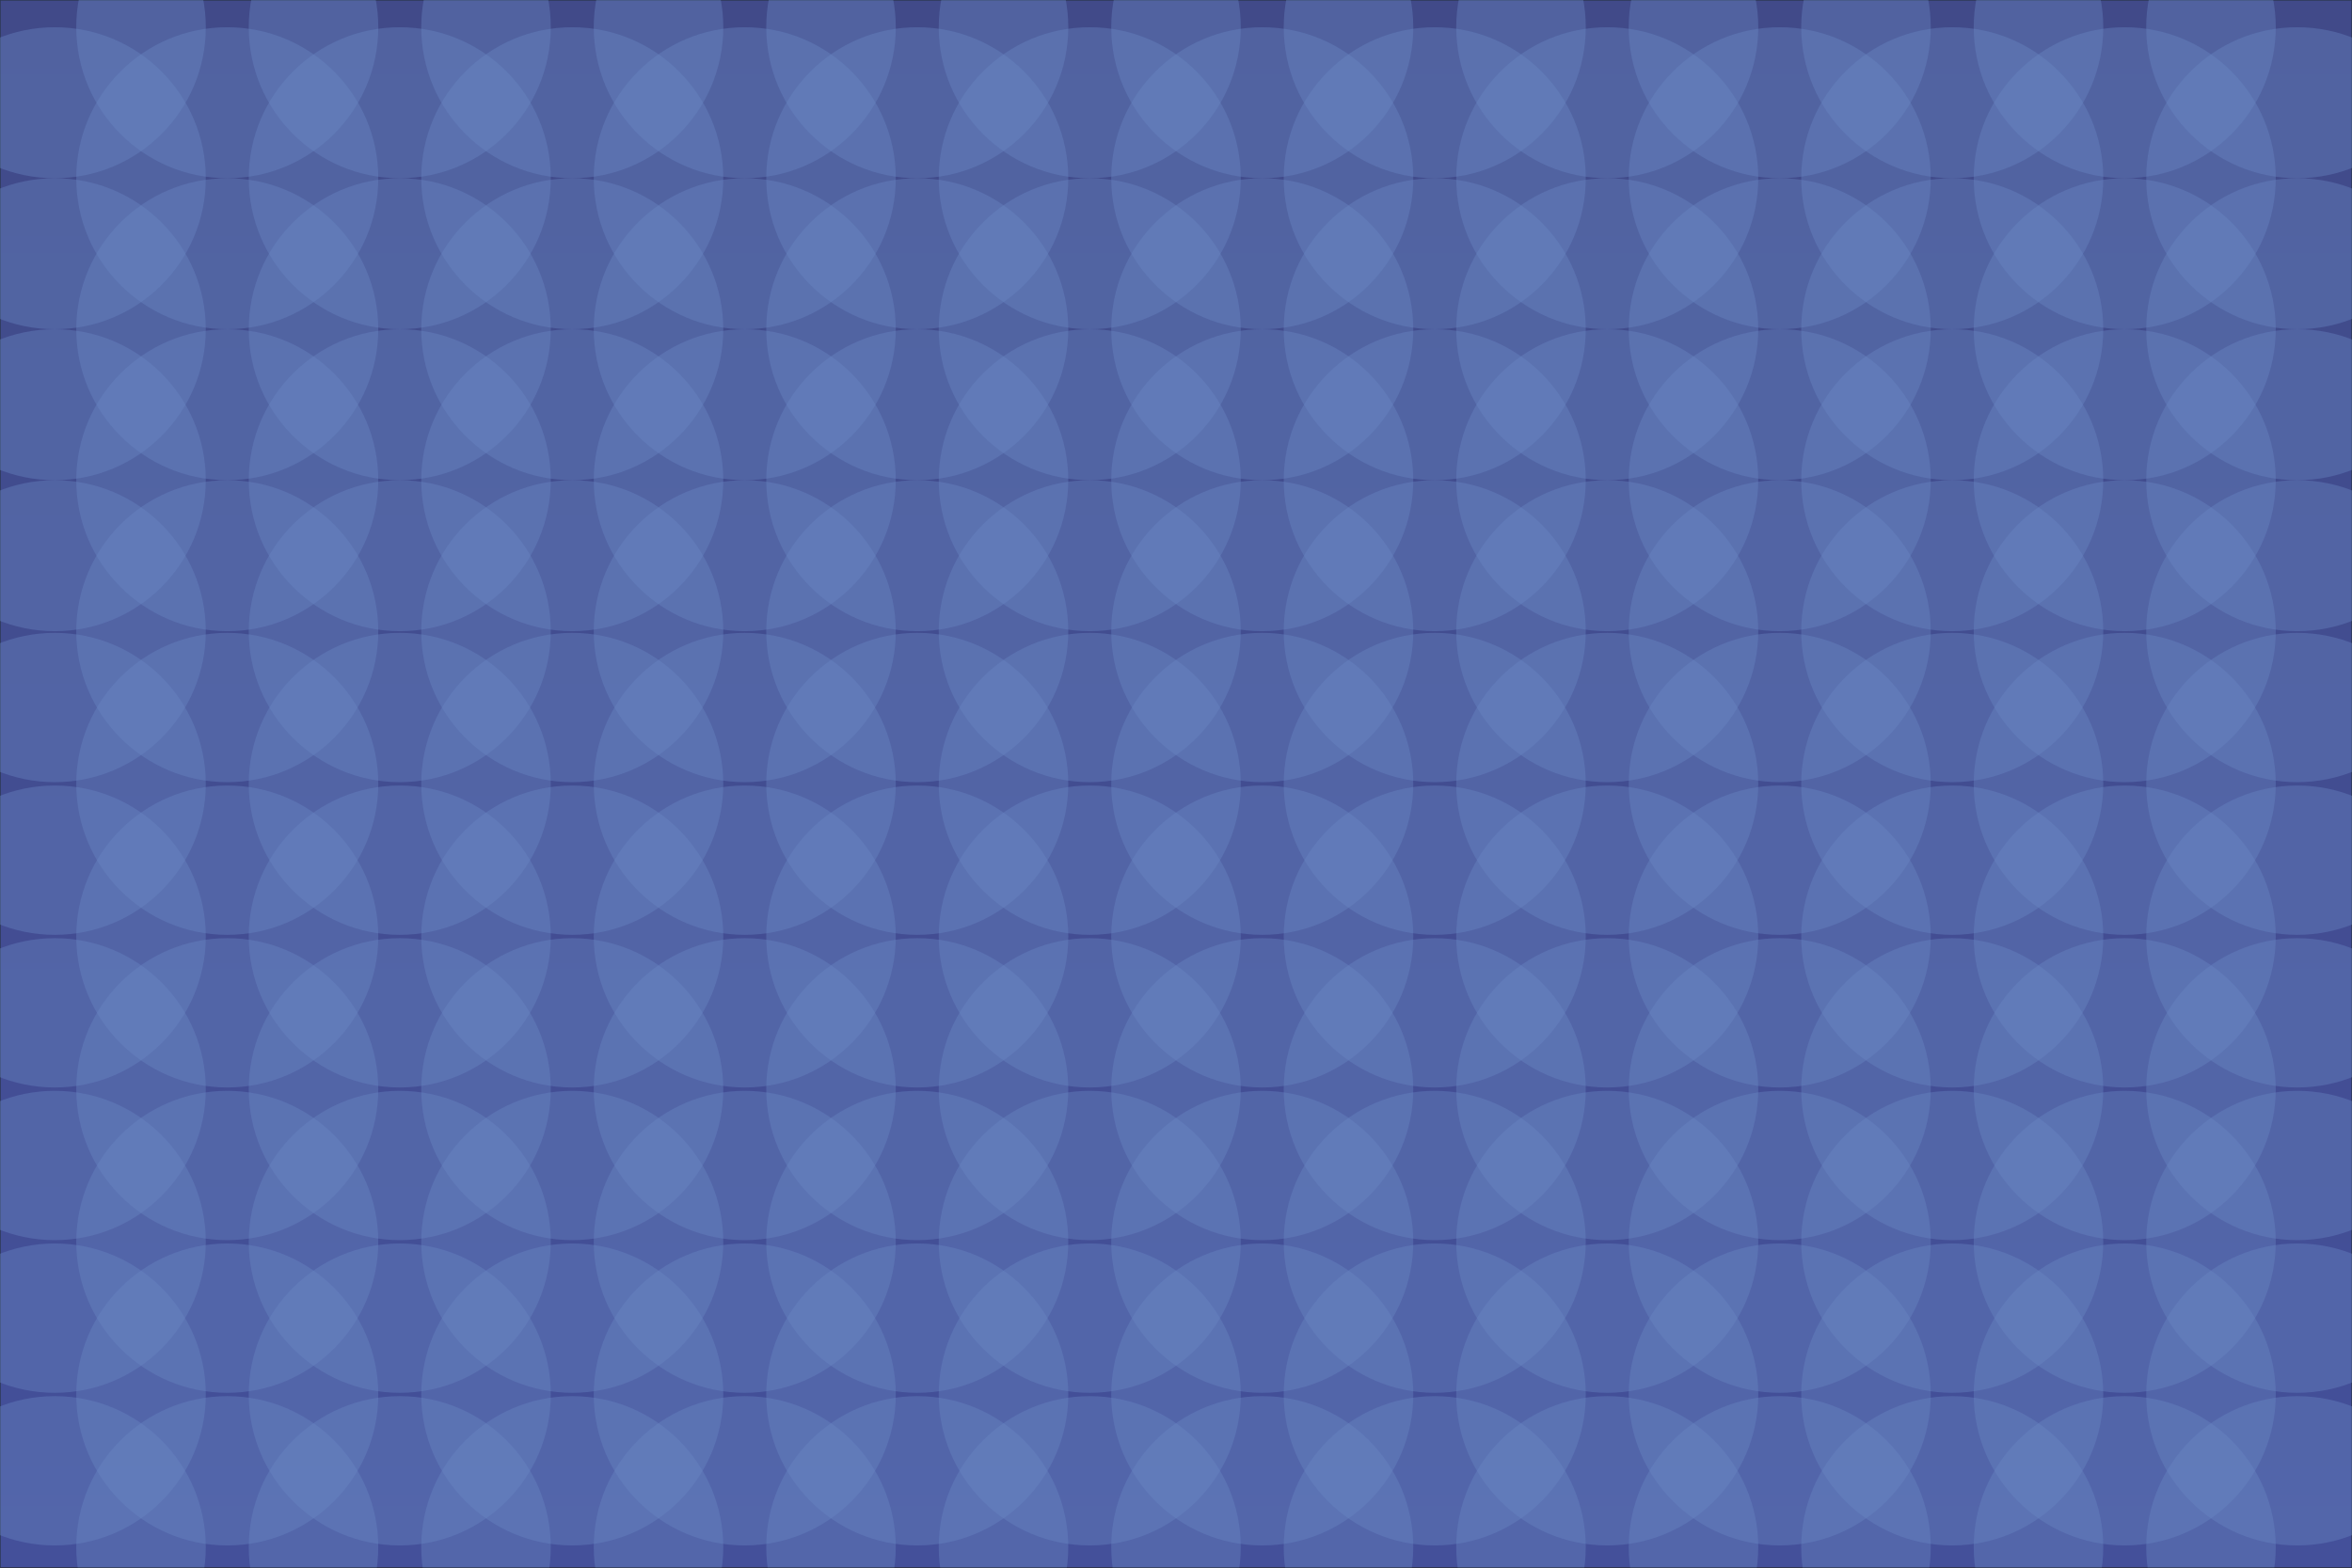<?xml version="1.0" encoding="utf-8"?>
<!-- @Flevix.com  -->
<!DOCTYPE svg PUBLIC "-//W3C//DTD SVG 1.1//EN" "http://www.w3.org/Graphics/SVG/1.1/DTD/svg11.dtd">
<svg version="1.1" xmlns="http://www.w3.org/2000/svg" xmlns:xlink="http://www.w3.org/1999/xlink" x="0px" y="0px" width="1800px"
	 height="1200px" viewBox="0 0 1800 1200" enable-background="new 0 0 1800 1200" xml:space="preserve">
<g id="Background">
	<linearGradient id="SVGID_1_" gradientUnits="userSpaceOnUse" x1="900" y1="-12" x2="900" y2="2043.33">
		<stop  offset="0" style="stop-color:#262262"/>
		<stop  offset="1" style="stop-color:#2E3192;stop-opacity:50"/>
	</linearGradient>
	<rect fill="url(#SVGID_1_)" stroke="#000000" stroke-miterlimit="10" width="1800" height="1200"/>
</g>
<g id="l3">
	<circle opacity="0.4" fill="#6886C4" cx="41.914" cy="483.148" r="115.572">
		<animateTransform attributeName="transform"
                  attributeType="XML"
                  type="translate"
                  dur="5s"
                  values="0,20;0,-20;0,20;"
                  repeatCount="indefinite"/>
	</circle>
	<circle opacity="0.4" fill="#6886C4" cx="173.927" cy="483.148" r="115.572">
		<animateTransform attributeName="transform"
                  attributeType="XML"
                  type="translate"
                  dur="4s"
                  values="0,20;0,-20;0,20;"
                  repeatCount="indefinite"/>
	</circle>
	<circle opacity="0.4" fill="#6886C4" cx="305.941" cy="483.148" r="115.572">
		<animateTransform attributeName="transform"
                  attributeType="XML"
                  type="translate"
                  dur="5s"
                  values="0,20;0,-20;0,20;"
                  repeatCount="indefinite"/>
	</circle>
	<circle opacity="0.4" fill="#6886C4" cx="437.954" cy="483.148" r="115.572">
		<animateTransform attributeName="transform"
                  attributeType="XML"
                  type="translate"
                  dur="4s"
                  values="0,20;0,-20;0,20;"
                  repeatCount="indefinite"/>
	</circle>
	<circle opacity="0.4" fill="#6886C4" cx="569.967" cy="483.148" r="115.572">
		<animateTransform attributeName="transform"
                  attributeType="XML"
                  type="translate"
                  dur="5s"
                  values="0,20;0,-20;0,20;"
                  repeatCount="indefinite"/>
	</circle>
	<circle opacity="0.4" fill="#6886C4" cx="701.98" cy="483.148" r="115.572">
		<animateTransform attributeName="transform"
                  attributeType="XML"
                  type="translate"
                  dur="4s"
                  values="0,20;0,-20;0,20;"
                  repeatCount="indefinite"/>
	</circle>
	<circle opacity="0.4" fill="#6886C4" cx="833.993" cy="483.148" r="115.572">
		<animateTransform attributeName="transform"
                  attributeType="XML"
                  type="translate"
                  dur="5s"
                  values="0,20;0,-20;0,20;"
                  repeatCount="indefinite"/>
	</circle>
	<circle opacity="0.4" fill="#6886C4" cx="966.007" cy="483.148" r="115.572">
		<animateTransform attributeName="transform"
                  attributeType="XML"
                  type="translate"
                  dur="4s"
                  values="0,20;0,-20;0,20;"
                  repeatCount="indefinite"/>
	</circle>
	<circle opacity="0.4" fill="#6886C4" cx="1098.02" cy="483.148" r="115.572">
		<animateTransform attributeName="transform"
                  attributeType="XML"
                  type="translate"
                  dur="5s"
                  values="0,20;0,-20;0,20;"
                  repeatCount="indefinite"/>
	</circle>
	<circle opacity="0.4" fill="#6886C4" cx="1230.033" cy="483.148" r="115.572">
		<animateTransform attributeName="transform"
                  attributeType="XML"
                  type="translate"
                  dur="4s"
                  values="0,20;0,-20;0,20;"
                  repeatCount="indefinite"/>
	</circle>
	<circle opacity="0.4" fill="#6886C4" cx="1362.046" cy="483.148" r="115.572">
		<animateTransform attributeName="transform"
                  attributeType="XML"
                  type="translate"
                  dur="5s"
                  values="0,20;0,-20;0,20;"
                  repeatCount="indefinite"/>
	</circle>
	<circle opacity="0.4" fill="#6886C4" cx="1494.059" cy="483.148" r="115.572">
		<animateTransform attributeName="transform"
                  attributeType="XML"
                  type="translate"
                  dur="4s"
                  values="0,20;0,-20;0,20;"
                  repeatCount="indefinite"/>
	</circle>
	<circle opacity="0.4" fill="#6886C4" cx="1626.073" cy="483.148" r="115.572">
		<animateTransform attributeName="transform"
                  attributeType="XML"
                  type="translate"
                  dur="5s"
                  values="0,20;0,-20;0,20;"
                  repeatCount="indefinite"/>
	</circle>
	<circle opacity="0.4" fill="#6886C4" cx="1758.086" cy="483.148" r="115.572">
		<animateTransform attributeName="transform"
                  attributeType="XML"
                  type="translate"
                  dur="4s"
                  values="0,20;0,-20;0,20;"
                  repeatCount="indefinite"/>
	</circle>
	<circle opacity="0.4" fill="#6886C4" cx="41.914" cy="600" r="115.572">
		<animateTransform attributeName="transform"
                  attributeType="XML"
                  type="translate"
                  dur="5s"
                  values="0,20;0,-20;0,20;"
                  repeatCount="indefinite"/>
	</circle>
	<circle opacity="0.4" fill="#6886C4" cx="173.927" cy="600" r="115.572">
		<animateTransform attributeName="transform"
                  attributeType="XML"
                  type="translate"
                  dur="4s"
                  values="0,20;0,-20;0,20;"
                  repeatCount="indefinite"/>
	</circle>
	<circle opacity="0.4" fill="#6886C4" cx="305.941" cy="600" r="115.572">
		<animateTransform attributeName="transform"
                  attributeType="XML"
                  type="translate"
                  dur="5s"
                  values="0,20;0,-20;0,20;"
                  repeatCount="indefinite"/>
	</circle>
	<circle opacity="0.4" fill="#6886C4" cx="437.954" cy="600" r="115.572">
		<animateTransform attributeName="transform"
                  attributeType="XML"
                  type="translate"
                  dur="4s"
                  values="0,20;0,-20;0,20;"
                  repeatCount="indefinite"/>
	</circle>
	<circle opacity="0.4" fill="#6886C4" cx="569.967" cy="600" r="115.572">
		<animateTransform attributeName="transform"
                  attributeType="XML"
                  type="translate"
                  dur="5s"
                  values="0,20;0,-20;0,20;"
                  repeatCount="indefinite"/>
	</circle>
	<circle opacity="0.4" fill="#6886C4" cx="701.98" cy="600" r="115.572">
		<animateTransform attributeName="transform"
                  attributeType="XML"
                  type="translate"
                  dur="4s"
                  values="0,20;0,-20;0,20;"
                  repeatCount="indefinite"/>
	</circle>
	<circle opacity="0.4" fill="#6886C4" cx="833.993" cy="600" r="115.572">
		<animateTransform attributeName="transform"
                  attributeType="XML"
                  type="translate"
                  dur="5s"
                  values="0,20;0,-20;0,20;"
                  repeatCount="indefinite"/>
	</circle>
	<circle opacity="0.4" fill="#6886C4" cx="966.007" cy="600" r="115.572">
		<animateTransform attributeName="transform"
                  attributeType="XML"
                  type="translate"
                  dur="4s"
                  values="0,20;0,-20;0,20;"
                  repeatCount="indefinite"/>
	</circle>
	<circle opacity="0.4" fill="#6886C4" cx="1098.02" cy="600" r="115.572">
		<animateTransform attributeName="transform"
                  attributeType="XML"
                  type="translate"
                  dur="5s"
                  values="0,20;0,-20;0,20;"
                  repeatCount="indefinite"/>
	</circle>
	<circle opacity="0.4" fill="#6886C4" cx="1230.033" cy="600" r="115.572">
		<animateTransform attributeName="transform"
                  attributeType="XML"
                  type="translate"
                  dur="4s"
                  values="0,20;0,-20;0,20;"
                  repeatCount="indefinite"/>
	</circle>
	<circle opacity="0.4" fill="#6886C4" cx="1362.046" cy="600" r="115.572">
		<animateTransform attributeName="transform"
                  attributeType="XML"
                  type="translate"
                  dur="5s"
                  values="0,20;0,-20;0,20;"
                  repeatCount="indefinite"/>
	</circle>
	<circle opacity="0.4" fill="#6886C4" cx="1494.059" cy="600" r="115.572">
		<animateTransform attributeName="transform"
                  attributeType="XML"
                  type="translate"
                  dur="4s"
                  values="0,20;0,-20;0,20;"
                  repeatCount="indefinite"/>
	</circle>
	<circle opacity="0.4" fill="#6886C4" cx="1626.073" cy="600" r="115.572">
		<animateTransform attributeName="transform"
                  attributeType="XML"
                  type="translate"
                  dur="5s"
                  values="0,20;0,-20;0,20;"
                  repeatCount="indefinite"/>
	</circle>
	<circle opacity="0.4" fill="#6886C4" cx="1758.086" cy="600" r="115.572">
		<animateTransform attributeName="transform"
                  attributeType="XML"
                  type="translate"
                  dur="4s"
                  values="0,20;0,-20;0,20;"
                  repeatCount="indefinite"/>
	</circle>
	<circle opacity="0.4" fill="#6886C4" cx="41.914" cy="716.852" r="115.572">
		<animateTransform attributeName="transform"
                  attributeType="XML"
                  type="translate"
                  dur="5s"
                  values="0,20;0,-20;0,20;"
                  repeatCount="indefinite"/>
	</circle>
	<circle opacity="0.4" fill="#6886C4" cx="173.927" cy="716.852" r="115.572">
		<animateTransform attributeName="transform"
                  attributeType="XML"
                  type="translate"
                  dur="4s"
                  values="0,20;0,-20;0,20;"
                  repeatCount="indefinite"/>
	</circle>
	<circle opacity="0.4" fill="#6886C4" cx="305.941" cy="716.852" r="115.572">
		<animateTransform attributeName="transform"
                  attributeType="XML"
                  type="translate"
                  dur="5s"
                  values="0,20;0,-20;0,20;"
                  repeatCount="indefinite"/>
	</circle>
	<circle opacity="0.4" fill="#6886C4" cx="437.954" cy="716.852" r="115.572">
		<animateTransform attributeName="transform"
                  attributeType="XML"
                  type="translate"
                  dur="4s"
                  values="0,20;0,-20;0,20;"
                  repeatCount="indefinite"/>
	</circle>
	<circle opacity="0.4" fill="#6886C4" cx="569.967" cy="716.852" r="115.572">
		<animateTransform attributeName="transform"
                  attributeType="XML"
                  type="translate"
                  dur="5s"
                  values="0,20;0,-20;0,20;"
                  repeatCount="indefinite"/>
	</circle>
	<circle opacity="0.4" fill="#6886C4" cx="701.98" cy="716.852" r="115.572">
		<animateTransform attributeName="transform"
                  attributeType="XML"
                  type="translate"
                  dur="4s"
                  values="0,20;0,-20;0,20;"
                  repeatCount="indefinite"/>
	</circle>
	<circle opacity="0.4" fill="#6886C4" cx="833.993" cy="716.852" r="115.572">
		<animateTransform attributeName="transform"
                  attributeType="XML"
                  type="translate"
                  dur="5s"
                  values="0,20;0,-20;0,20;"
                  repeatCount="indefinite"/>
	</circle>
	<circle opacity="0.4" fill="#6886C4" cx="966.007" cy="716.852" r="115.572">
		<animateTransform attributeName="transform"
                  attributeType="XML"
                  type="translate"
                  dur="4s"
                  values="0,20;0,-20;0,20;"
                  repeatCount="indefinite"/>
	</circle>
	<circle opacity="0.4" fill="#6886C4" cx="1098.02" cy="716.852" r="115.572">
		<animateTransform attributeName="transform"
                  attributeType="XML"
                  type="translate"
                  dur="5s"
                  values="0,20;0,-20;0,20;"
                  repeatCount="indefinite"/>
	</circle>
	<circle opacity="0.4" fill="#6886C4" cx="1230.033" cy="716.852" r="115.572">
		<animateTransform attributeName="transform"
                  attributeType="XML"
                  type="translate"
                  dur="4s"
                  values="0,20;0,-20;0,20;"
                  repeatCount="indefinite"/>
	</circle>
	<circle opacity="0.4" fill="#6886C4" cx="1362.046" cy="716.852" r="115.572">
		<animateTransform attributeName="transform"
                  attributeType="XML"
                  type="translate"
                  dur="5s"
                  values="0,20;0,-20;0,20;"
                  repeatCount="indefinite"/>
	</circle>
	<circle opacity="0.4" fill="#6886C4" cx="1494.059" cy="716.852" r="115.572">
		<animateTransform attributeName="transform"
                  attributeType="XML"
                  type="translate"
                  dur="4s"
                  values="0,20;0,-20;0,20;"
                  repeatCount="indefinite"/>
	</circle>
	<circle opacity="0.4" fill="#6886C4" cx="1626.073" cy="716.852" r="115.572">
		<animateTransform attributeName="transform"
                  attributeType="XML"
                  type="translate"
                  dur="5s"
                  values="0,20;0,-20;0,20;"
                  repeatCount="indefinite"/>
	</circle>
	<circle opacity="0.4" fill="#6886C4" cx="1758.086" cy="716.852" r="115.572">
		<animateTransform attributeName="transform"
                  attributeType="XML"
                  type="translate"
                  dur="4s"
                  values="0,20;0,-20;0,20;"
                  repeatCount="indefinite"/>
		
	</circle>
	<circle opacity="0.4" fill="#6886C4" cx="41.914" cy="833.704" r="115.572">
		<animateTransform attributeName="transform"
                  attributeType="XML"
                  type="translate"
                  dur="5s"
                  values="0,20;0,-20;0,20;"
                  repeatCount="indefinite"/>
	</circle>
		
	<circle opacity="0.4" fill="#6886C4" cx="173.927" cy="833.704" r="115.572">
		<animateTransform attributeName="transform"
                  attributeType="XML"
                  type="translate"
                  dur="4s"
                  values="0,20;0,-20;0,20;"
                  repeatCount="indefinite"/>
	</circle>
		
	<circle opacity="0.4" fill="#6886C4" cx="305.941" cy="833.704" r="115.572">
		<animateTransform attributeName="transform"
                  attributeType="XML"
                  type="translate"
                  dur="5s"
                  values="0,20;0,-20;0,20;"
                  repeatCount="indefinite"/>
	</circle>
		
	<circle opacity="0.4" fill="#6886C4" cx="437.954" cy="833.704" r="115.572">
		<animateTransform attributeName="transform"
                  attributeType="XML"
                  type="translate"
                  dur="4s"
                  values="0,20;0,-20;0,20;"
                  repeatCount="indefinite"/>
	</circle>
		
	<circle opacity="0.4" fill="#6886C4" cx="569.967" cy="833.704" r="115.572">
		<animateTransform attributeName="transform"
                  attributeType="XML"
                  type="translate"
                  dur="5s"
                  values="0,20;0,-20;0,20;"
                  repeatCount="indefinite"/>
	</circle>
		
	<circle opacity="0.4" fill="#6886C4" cx="701.98" cy="833.704" r="115.572">
		<animateTransform attributeName="transform"
                  attributeType="XML"
                  type="translate"
                  dur="4s"
                  values="0,20;0,-20;0,20;"
                  repeatCount="indefinite"/>
	</circle>
		
	<circle opacity="0.4" fill="#6886C4" cx="833.993" cy="833.704" r="115.572">
		
		<animateTransform attributeName="transform"
                  attributeType="XML"
                  type="translate"
                  dur="5s"
                  values="0,20;0,-20;0,20;"
                  repeatCount="indefinite"/>
	</circle>
	<circle opacity="0.4" fill="#6886C4" cx="966.007" cy="833.704" r="115.572">
		<animateTransform attributeName="transform"
                  attributeType="XML"
                  type="translate"
                  dur="4s"
                  values="0,20;0,-20;0,20;"
                  repeatCount="indefinite"/>
		
	</circle>
	<circle opacity="0.4" fill="#6886C4" cx="1098.02" cy="833.704" r="115.572">
		<animateTransform attributeName="transform"
                  attributeType="XML"
                  type="translate"
                  dur="5s"
                  values="0,20;0,-20;0,20;"
                  repeatCount="indefinite"/>
	</circle>
	<circle opacity="0.4" fill="#6886C4" cx="1230.033" cy="833.704" r="115.572">
		<animateTransform attributeName="transform"
                  attributeType="XML"
                  type="translate"
                  dur="4s"
                  values="0,20;0,-20;0,20;"
                  repeatCount="indefinite"/>
	</circle>
	<circle opacity="0.4" fill="#6886C4" cx="1362.046" cy="833.704" r="115.572">
		<animateTransform attributeName="transform"
                  attributeType="XML"
                  type="translate"
                  dur="5s"
                  values="0,20;0,-20;0,20;"
                  repeatCount="indefinite"/>
	</circle>
	<circle opacity="0.4" fill="#6886C4" cx="1494.059" cy="833.704" r="115.572">
		<animateTransform attributeName="transform"
                  attributeType="XML"
                  type="translate"
                  dur="4s"
                  values="0,20;0,-20;0,20;"
                  repeatCount="indefinite"/>
	</circle>
	<circle opacity="0.4" fill="#6886C4" cx="1626.073" cy="833.704" r="115.572">
		<animateTransform attributeName="transform"
                  attributeType="XML"
                  type="translate"
                  dur="5s"
                  values="0,20;0,-20;0,20;"
                  repeatCount="indefinite"/>
	</circle>
	<circle opacity="0.4" fill="#6886C4" cx="1758.086" cy="833.704" r="115.572">
		<animateTransform attributeName="transform"
                  attributeType="XML"
                  type="translate"
                  dur="4s"
                  values="0,20;0,-20;0,20;"
                  repeatCount="indefinite"/>
	</circle>
	<circle opacity="0.4" fill="#6886C4" cx="41.914" cy="950.556" r="115.572">
		<animateTransform attributeName="transform"
                  attributeType="XML"
                  type="translate"
                  dur="5s"
                  values="0,20;0,-20;0,20;"
                  repeatCount="indefinite"/>
	</circle>
	<circle opacity="0.4" fill="#6886C4" cx="173.927" cy="950.556" r="115.572">
		<animateTransform attributeName="transform"
                  attributeType="XML"
                  type="translate"
                  dur="4s"
                  values="0,20;0,-20;0,20;"
                  repeatCount="indefinite"/>
	</circle>
	<circle opacity="0.4" fill="#6886C4" cx="305.941" cy="950.556" r="115.572">
		<animateTransform attributeName="transform"
                  attributeType="XML"
                  type="translate"
                  dur="5s"
                  values="0,20;0,-20;0,20;"
                  repeatCount="indefinite"/>
	</circle>
	<circle opacity="0.4" fill="#6886C4" cx="437.954" cy="950.556" r="115.572">
		<animateTransform attributeName="transform"
                  attributeType="XML"
                  type="translate"
                  dur="4s"
                  values="0,20;0,-20;0,20;"
                  repeatCount="indefinite"/>
	</circle>
	<circle opacity="0.4" fill="#6886C4" cx="569.967" cy="950.556" r="115.572">
		<animateTransform attributeName="transform"
                  attributeType="XML"
                  type="translate"
                  dur="5s"
                  values="0,20;0,-20;0,20;"
                  repeatCount="indefinite"/>
	</circle>
	<circle opacity="0.4" fill="#6886C4" cx="701.98" cy="950.556" r="115.572">
		<animateTransform attributeName="transform"
                  attributeType="XML"
                  type="translate"
                  dur="4s"
                  values="0,20;0,-20;0,20;"
                  repeatCount="indefinite"/>
	</circle>
	<circle opacity="0.4" fill="#6886C4" cx="833.993" cy="950.556" r="115.572">
		<animateTransform attributeName="transform"
                  attributeType="XML"
                  type="translate"
                  dur="5s"
                  values="0,20;0,-20;0,20;"
                  repeatCount="indefinite"/>
	</circle>
	<circle opacity="0.4" fill="#6886C4" cx="966.007" cy="950.556" r="115.572">
		<animateTransform attributeName="transform"
                  attributeType="XML"
                  type="translate"
                  dur="4s"
                  values="0,20;0,-20;0,20;"
                  repeatCount="indefinite"/>
	</circle>
	<circle opacity="0.4" fill="#6886C4" cx="1098.02" cy="950.556" r="115.572">
		<animateTransform attributeName="transform"
                  attributeType="XML"
                  type="translate"
                  dur="5s"
                  values="0,20;0,-20;0,20;"
                  repeatCount="indefinite"/>
	</circle>
	<circle opacity="0.4" fill="#6886C4" cx="1230.033" cy="950.556" r="115.572">
		<animateTransform attributeName="transform"
                  attributeType="XML"
                  type="translate"
                  dur="4s"
                  values="0,20;0,-20;0,20;"
                  repeatCount="indefinite"/>
	</circle>
	<circle opacity="0.4" fill="#6886C4" cx="1362.046" cy="950.556" r="115.572">
		<animateTransform attributeName="transform"
                  attributeType="XML"
                  type="translate"
                  dur="5s"
                  values="0,20;0,-20;0,20;"
                  repeatCount="indefinite"/>
	</circle>
	<circle opacity="0.4" fill="#6886C4" cx="1494.059" cy="950.556" r="115.572">
		<animateTransform attributeName="transform"
                  attributeType="XML"
                  type="translate"
                  dur="4s"
                  values="0,20;0,-20;0,20;"
                  repeatCount="indefinite"/>
	</circle>
	<circle opacity="0.4" fill="#6886C4" cx="1626.073" cy="950.556" r="115.572">
		<animateTransform attributeName="transform"
                  attributeType="XML"
                  type="translate"
                  dur="5s"
                  values="0,20;0,-20;0,20;"
                  repeatCount="indefinite"/>
	</circle>
	<circle opacity="0.4" fill="#6886C4" cx="1758.086" cy="950.556" r="115.572">
		<animateTransform attributeName="transform"
                  attributeType="XML"
                  type="translate"
                  dur="4s"
                  values="0,20;0,-20;0,20;"
                  repeatCount="indefinite"/>
	</circle>
	<circle opacity="0.4" fill="#6886C4" cx="41.914" cy="1067.408" r="115.572">
		<animateTransform attributeName="transform"
                  attributeType="XML"
                  type="translate"
                  dur="5s"
                  values="0,20;0,-20;0,20;"
                  repeatCount="indefinite"/>
	</circle>
	<circle opacity="0.4" fill="#6886C4" cx="173.927" cy="1067.408" r="115.572">
		<animateTransform attributeName="transform"
                  attributeType="XML"
                  type="translate"
                  dur="4s"
                  values="0,20;0,-20;0,20;"
                  repeatCount="indefinite"/>
	</circle>
	<circle opacity="0.4" fill="#6886C4" cx="305.941" cy="1067.408" r="115.572">
		<animateTransform attributeName="transform"
                  attributeType="XML"
                  type="translate"
                  dur="5s"
                  values="0,20;0,-20;0,20;"
                  repeatCount="indefinite"/>
	</circle>
	<circle opacity="0.4" fill="#6886C4" cx="437.954" cy="1067.408" r="115.572">
		<animateTransform attributeName="transform"
                  attributeType="XML"
                  type="translate"
                  dur="4s"
                  values="0,20;0,-20;0,20;"
                  repeatCount="indefinite"/>
	</circle>
	<circle opacity="0.4" fill="#6886C4" cx="569.967" cy="1067.408" r="115.572">
		<animateTransform attributeName="transform"
                  attributeType="XML"
                  type="translate"
                  dur="5s"
                  values="0,20;0,-20;0,20;"
                  repeatCount="indefinite"/>
	</circle>
	<circle opacity="0.4" fill="#6886C4" cx="701.98" cy="1067.408" r="115.572">
		<animateTransform attributeName="transform"
                  attributeType="XML"
                  type="translate"
                  dur="4s"
                  values="0,20;0,-20;0,20;"
                  repeatCount="indefinite"/>
	</circle>
	<circle opacity="0.4" fill="#6886C4" cx="833.993" cy="1067.408" r="115.572">
		<animateTransform attributeName="transform"
                  attributeType="XML"
                  type="translate"
                  dur="5s"
                  values="0,20;0,-20;0,20;"
                  repeatCount="indefinite"/>
	</circle>
	<circle opacity="0.4" fill="#6886C4" cx="966.007" cy="1067.408" r="115.572">
		<animateTransform attributeName="transform"
                  attributeType="XML"
                  type="translate"
                  dur="4s"
                  values="0,20;0,-20;0,20;"
                  repeatCount="indefinite"/>
	</circle>
	<circle opacity="0.4" fill="#6886C4" cx="1098.02" cy="1067.408" r="115.572">
		<animateTransform attributeName="transform"
                  attributeType="XML"
                  type="translate"
                  dur="5s"
                  values="0,20;0,-20;0,20;"
                  repeatCount="indefinite"/>
	</circle>
	<circle opacity="0.4" fill="#6886C4" cx="1230.033" cy="1067.408" r="115.572">
		<animateTransform attributeName="transform"
                  attributeType="XML"
                  type="translate"
                  dur="4s"
                  values="0,20;0,-20;0,20;"
                  repeatCount="indefinite"/>
	</circle>
	<circle opacity="0.4" fill="#6886C4" cx="1362.046" cy="1067.408" r="115.572">
		<animateTransform attributeName="transform"
                  attributeType="XML"
                  type="translate"
                  dur="5s"
                  values="0,20;0,-20;0,20;"
                  repeatCount="indefinite"/>
	</circle>
	<circle opacity="0.4" fill="#6886C4" cx="1494.059" cy="1067.408" r="115.572">
		<animateTransform attributeName="transform"
                  attributeType="XML"
                  type="translate"
                  dur="4s"
                  values="0,20;0,-20;0,20;"
                  repeatCount="indefinite"/>
	</circle>
	<circle opacity="0.4" fill="#6886C4" cx="1626.073" cy="1067.408" r="115.572">
		<animateTransform attributeName="transform"
                  attributeType="XML"
                  type="translate"
                  dur="5s"
                  values="0,20;0,-20;0,20;"
                  repeatCount="indefinite"/>
	</circle>
	<circle opacity="0.4" fill="#6886C4" cx="1758.086" cy="1067.408" r="115.572">
		<animateTransform attributeName="transform"
                  attributeType="XML"
                  type="translate"
                  dur="4s"
                  values="0,20;0,-20;0,20;"
                  repeatCount="indefinite"/>
	</circle>
	<circle opacity="0.4" fill="#6886C4" cx="41.914" cy="1184.26" r="115.572">
		<animateTransform attributeName="transform"
                  attributeType="XML"
                  type="translate"
                  dur="5s"
                  values="0,20;0,-20;0,20;"
                  repeatCount="indefinite"/>
	</circle>
	<circle opacity="0.4" fill="#6886C4" cx="173.927" cy="1184.26" r="115.572">
		<animateTransform attributeName="transform"
                  attributeType="XML"
                  type="translate"
                  dur="4s"
                  values="0,20;0,-20;0,20;"
                  repeatCount="indefinite"/>
	</circle>
	<circle opacity="0.4" fill="#6886C4" cx="305.941" cy="1184.26" r="115.572">
		<animateTransform attributeName="transform"
                  attributeType="XML"
                  type="translate"
                  dur="5s"
                  values="0,20;0,-20;0,20;"
                  repeatCount="indefinite"/>
	</circle>
	<circle opacity="0.4" fill="#6886C4" cx="437.954" cy="1184.26" r="115.572">
		<animateTransform attributeName="transform"
                  attributeType="XML"
                  type="translate"
                  dur="4s"
                  values="0,20;0,-20;0,20;"
                  repeatCount="indefinite"/>
	</circle>
	<circle opacity="0.4" fill="#6886C4" cx="569.967" cy="1184.26" r="115.572">
		<animateTransform attributeName="transform"
                  attributeType="XML"
                  type="translate"
                  dur="5s"
                  values="0,20;0,-20;0,20;"
                  repeatCount="indefinite"/>
	</circle>
	<circle opacity="0.4" fill="#6886C4" cx="701.98" cy="1184.26" r="115.572">
		<animateTransform attributeName="transform"
                  attributeType="XML"
                  type="translate"
                  dur="4s"
                  values="0,20;0,-20;0,20;"
                  repeatCount="indefinite"/>
	</circle>
	<circle opacity="0.4" fill="#6886C4" cx="833.993" cy="1184.26" r="115.572">
		<animateTransform attributeName="transform"
                  attributeType="XML"
                  type="translate"
                  dur="5s"
                  values="0,20;0,-20;0,20;"
                  repeatCount="indefinite"/>
	</circle>
	<circle opacity="0.4" fill="#6886C4" cx="966.007" cy="1184.26" r="115.572">
		<animateTransform attributeName="transform"
                  attributeType="XML"
                  type="translate"
                  dur="4s"
                  values="0,20;0,-20;0,20;"
                  repeatCount="indefinite"/>
	</circle>
	<circle opacity="0.4" fill="#6886C4" cx="1098.02" cy="1184.26" r="115.572">
		<animateTransform attributeName="transform"
                  attributeType="XML"
                  type="translate"
                  dur="5s"
                  values="0,20;0,-20;0,20;"
                  repeatCount="indefinite"/>
	</circle>
	<circle opacity="0.4" fill="#6886C4" cx="1230.033" cy="1184.26" r="115.572">
		<animateTransform attributeName="transform"
                  attributeType="XML"
                  type="translate"
                  dur="4s"
                  values="0,20;0,-20;0,20;"
                  repeatCount="indefinite"/>
	</circle>
	<circle opacity="0.4" fill="#6886C4" cx="1362.046" cy="1184.26" r="115.572">
		<animateTransform attributeName="transform"
                  attributeType="XML"
                  type="translate"
                  dur="5s"
                  values="0,20;0,-20;0,20;"
                  repeatCount="indefinite"/>
	</circle>
	<circle opacity="0.4" fill="#6886C4" cx="1494.059" cy="1184.26" r="115.572">
		<animateTransform attributeName="transform"
                  attributeType="XML"
                  type="translate"
                  dur="4s"
                  values="0,20;0,-20;0,20;"
                  repeatCount="indefinite"/>
	</circle>
	<circle opacity="0.4" fill="#6886C4" cx="1626.073" cy="1184.26" r="115.572">
		<animateTransform attributeName="transform"
                  attributeType="XML"
                  type="translate"
                  dur="5s"
                  values="0,20;0,-20;0,20;"
                  repeatCount="indefinite"/>
	</circle>
	<circle opacity="0.4" fill="#6886C4" cx="1758.086" cy="1184.26" r="115.572">
		<animateTransform attributeName="transform"
                  attributeType="XML"
                  type="translate"
                  dur="4s"
                  values="0,20;0,-20;0,20;"
                  repeatCount="indefinite"/>
	</circle>
	<circle opacity="0.4" fill="#6886C4" cx="41.914" cy="367.576" r="115.572">
		<animateTransform attributeName="transform"
                  attributeType="XML"
                  type="translate"
                  dur="5s"
                  values="0,20;0,-20;0,20;"
                  repeatCount="indefinite"/>
	</circle>
	<circle opacity="0.4" fill="#6886C4" cx="173.927" cy="367.576" r="115.572">
		<animateTransform attributeName="transform"
                  attributeType="XML"
                  type="translate"
                  dur="4s"
                  values="0,20;0,-20;0,20;"
                  repeatCount="indefinite"/>
	</circle>
	<circle opacity="0.4" fill="#6886C4" cx="305.941" cy="367.576" r="115.572">
		<animateTransform attributeName="transform"
                  attributeType="XML"
                  type="translate"
                  dur="5s"
                  values="0,20;0,-20;0,20;"
                  repeatCount="indefinite"/>
	</circle>
	<circle opacity="0.4" fill="#6886C4" cx="437.954" cy="367.576" r="115.572">
		<animateTransform attributeName="transform"
                  attributeType="XML"
                  type="translate"
                  dur="4s"
                  values="0,20;0,-20;0,20;"
                  repeatCount="indefinite"/>
	</circle>
	<circle opacity="0.4" fill="#6886C4" cx="569.967" cy="367.576" r="115.572">
		<animateTransform attributeName="transform"
                  attributeType="XML"
                  type="translate"
                  dur="5s"
                  values="0,20;0,-20;0,20;"
                  repeatCount="indefinite"/>
	</circle>
	<circle opacity="0.4" fill="#6886C4" cx="701.98" cy="367.576" r="115.572">
		<animateTransform attributeName="transform"
                  attributeType="XML"
                  type="translate"
                  dur="4s"
                  values="0,20;0,-20;0,20;"
                  repeatCount="indefinite"/>
	</circle>
	<circle opacity="0.4" fill="#6886C4" cx="833.993" cy="367.576" r="115.572">
		<animateTransform attributeName="transform"
                  attributeType="XML"
                  type="translate"
                  dur="5s"
                  values="0,20;0,-20;0,20;"
                  repeatCount="indefinite"/>
	</circle>
	<circle opacity="0.4" fill="#6886C4" cx="966.007" cy="367.576" r="115.572">
		<animateTransform attributeName="transform"
                  attributeType="XML"
                  type="translate"
                  dur="4s"
                  values="0,20;0,-20;0,20;"
                  repeatCount="indefinite"/>
	</circle>
	<circle opacity="0.4" fill="#6886C4" cx="1098.02" cy="367.576" r="115.572">
		<animateTransform attributeName="transform"
                  attributeType="XML"
                  type="translate"
                  dur="5s"
                  values="0,20;0,-20;0,20;"
                  repeatCount="indefinite"/>
	</circle>
	<circle opacity="0.4" fill="#6886C4" cx="1230.033" cy="367.576" r="115.572">
		<animateTransform attributeName="transform"
                  attributeType="XML"
                  type="translate"
                  dur="4s"
                  values="0,20;0,-20;0,20;"
                  repeatCount="indefinite"/>
	</circle>
	<circle opacity="0.4" fill="#6886C4" cx="1362.046" cy="367.576" r="115.572">
		<animateTransform attributeName="transform"
                  attributeType="XML"
                  type="translate"
                  dur="5s"
                  values="0,20;0,-20;0,20;"
                  repeatCount="indefinite"/>
	</circle>
	<circle opacity="0.4" fill="#6886C4" cx="1494.059" cy="367.576" r="115.572">
		<animateTransform attributeName="transform"
                  attributeType="XML"
                  type="translate"
                  dur="4s"
                  values="0,20;0,-20;0,20;"
                  repeatCount="indefinite"/>
	</circle>
	<circle opacity="0.4" fill="#6886C4" cx="1626.073" cy="367.576" r="115.572">
		<animateTransform attributeName="transform"
                  attributeType="XML"
                  type="translate"
                  dur="5s"
                  values="0,20;0,-20;0,20;"
                  repeatCount="indefinite"/>
	</circle>
	<circle opacity="0.4" fill="#6886C4" cx="1758.086" cy="367.576" r="115.572">
		<animateTransform attributeName="transform"
                  attributeType="XML"
                  type="translate"
                  dur="4s"
                  values="0,20;0,-20;0,20;"
                  repeatCount="indefinite"/>
	</circle>
	<circle opacity="0.4" fill="#6886C4" cx="41.914" cy="252.004" r="115.572">
		<animateTransform attributeName="transform"
                  attributeType="XML"
                  type="translate"
                  dur="5s"
                  values="0,20;0,-20;0,20;"
                  repeatCount="indefinite"/>
	</circle>
	<circle opacity="0.4" fill="#6886C4" cx="173.927" cy="252.004" r="115.572">
		<animateTransform attributeName="transform"
                  attributeType="XML"
                  type="translate"
                  dur="4s"
                  values="0,20;0,-20;0,20;"
                  repeatCount="indefinite"/>
	</circle>
	<circle opacity="0.4" fill="#6886C4" cx="305.941" cy="252.004" r="115.572">
		<animateTransform attributeName="transform"
                  attributeType="XML"
                  type="translate"
                  dur="5s"
                  values="0,20;0,-20;0,20;"
                  repeatCount="indefinite"/>
	</circle>
	<circle opacity="0.4" fill="#6886C4" cx="437.954" cy="252.004" r="115.572">
		<animateTransform attributeName="transform"
                  attributeType="XML"
                  type="translate"
                  dur="4s"
                  values="0,20;0,-20;0,20;"
                  repeatCount="indefinite"/>
	</circle>
	<circle opacity="0.4" fill="#6886C4" cx="569.967" cy="252.004" r="115.572">
		<animateTransform attributeName="transform"
                  attributeType="XML"
                  type="translate"
                  dur="5s"
                  values="0,20;0,-20;0,20;"
                  repeatCount="indefinite"/>
	</circle>
	<circle opacity="0.4" fill="#6886C4" cx="701.98" cy="252.004" r="115.572">
		<animateTransform attributeName="transform"
                  attributeType="XML"
                  type="translate"
                  dur="4s"
                  values="0,20;0,-20;0,20;"
                  repeatCount="indefinite"/>
	</circle>
	<circle opacity="0.4" fill="#6886C4" cx="833.993" cy="252.004" r="115.572">
		<animateTransform attributeName="transform"
                  attributeType="XML"
                  type="translate"
                  dur="5s"
                  values="0,20;0,-20;0,20;"
                  repeatCount="indefinite"/>
	</circle>
	<circle opacity="0.4" fill="#6886C4" cx="966.007" cy="252.004" r="115.572">
		<animateTransform attributeName="transform"
                  attributeType="XML"
                  type="translate"
                  dur="4s"
                  values="0,20;0,-20;0,20;"
                  repeatCount="indefinite"/>
	</circle>
	<circle opacity="0.4" fill="#6886C4" cx="1098.02" cy="252.004" r="115.572">
		<animateTransform attributeName="transform"
                  attributeType="XML"
                  type="translate"
                  dur="5s"
                  values="0,20;0,-20;0,20;"
                  repeatCount="indefinite"/>
	</circle>
	<circle opacity="0.4" fill="#6886C4" cx="1230.033" cy="252.004" r="115.572">
		<animateTransform attributeName="transform"
                  attributeType="XML"
                  type="translate"
                  dur="4s"
                  values="0,20;0,-20;0,20;"
                  repeatCount="indefinite"/>
	</circle>
	<circle opacity="0.4" fill="#6886C4" cx="1362.046" cy="252.004" r="115.572">
		<animateTransform attributeName="transform"
                  attributeType="XML"
                  type="translate"
                  dur="5s"
                  values="0,20;0,-20;0,20;"
                  repeatCount="indefinite"/>
	</circle>
	<circle opacity="0.4" fill="#6886C4" cx="1494.059" cy="252.004" r="115.572">
		<animateTransform attributeName="transform"
                  attributeType="XML"
                  type="translate"
                  dur="4s"
                  values="0,20;0,-20;0,20;"
                  repeatCount="indefinite"/>
	</circle>
	<circle opacity="0.4" fill="#6886C4" cx="1626.073" cy="252.004" r="115.572">
		<animateTransform attributeName="transform"
                  attributeType="XML"
                  type="translate"
                  dur="5s"
                  values="0,20;0,-20;0,20;"
                  repeatCount="indefinite"/>
	</circle>
	<circle opacity="0.4" fill="#6886C4" cx="1758.086" cy="252.004" r="115.572">
		<animateTransform attributeName="transform"
                  attributeType="XML"
                  type="translate"
                  dur="4s"
                  values="0,20;0,-20;0,20;"
                  repeatCount="indefinite"/>
	</circle>
	<circle opacity="0.4" fill="#6886C4" cx="41.914" cy="136.432" r="115.572">
		<animateTransform attributeName="transform"
                  attributeType="XML"
                  type="translate"
                  dur="5s"
                  values="0,20;0,-20;0,20;"
                  repeatCount="indefinite"/>
	</circle>
	<circle opacity="0.4" fill="#6886C4" cx="173.927" cy="136.432" r="115.572">
		<animateTransform attributeName="transform"
                  attributeType="XML"
                  type="translate"
                  dur="4s"
                  values="0,20;0,-20;0,20;"
                  repeatCount="indefinite"/>
	</circle>
	<circle opacity="0.4" fill="#6886C4" cx="305.941" cy="136.432" r="115.572">
		<animateTransform attributeName="transform"
                  attributeType="XML"
                  type="translate"
                  dur="5s"
                  values="0,20;0,-20;0,20;"
                  repeatCount="indefinite"/>
	</circle>
	<circle opacity="0.4" fill="#6886C4" cx="437.954" cy="136.432" r="115.572">
		<animateTransform attributeName="transform"
                  attributeType="XML"
                  type="translate"
                  dur="4s"
                  values="0,20;0,-20;0,20;"
                  repeatCount="indefinite"/>
	</circle>
	<circle opacity="0.4" fill="#6886C4" cx="569.967" cy="136.432" r="115.572">
		<animateTransform attributeName="transform"
                  attributeType="XML"
                  type="translate"
                  dur="5s"
                  values="0,20;0,-20;0,20;"
                  repeatCount="indefinite"/>
	</circle>
	<circle opacity="0.4" fill="#6886C4" cx="701.98" cy="136.432" r="115.572">
		<animateTransform attributeName="transform"
                  attributeType="XML"
                  type="translate"
                  dur="4s"
                  values="0,20;0,-20;0,20;"
                  repeatCount="indefinite"/>
	</circle>
	<circle opacity="0.4" fill="#6886C4" cx="833.993" cy="136.432" r="115.572">
		<animateTransform attributeName="transform"
                  attributeType="XML"
                  type="translate"
                  dur="5s"
                  values="0,20;0,-20;0,20;"
                  repeatCount="indefinite"/>
	</circle>
	<circle opacity="0.4" fill="#6886C4" cx="966.007" cy="136.432" r="115.572">
		<animateTransform attributeName="transform"
                  attributeType="XML"
                  type="translate"
                  dur="4s"
                  values="0,20;0,-20;0,20;"
                  repeatCount="indefinite"/>
	</circle>
	<circle opacity="0.4" fill="#6886C4" cx="1098.02" cy="136.432" r="115.572">
		<animateTransform attributeName="transform"
                  attributeType="XML"
                  type="translate"
                  dur="5s"
                  values="0,20;0,-20;0,20;"
                  repeatCount="indefinite"/>
	</circle>
	<circle opacity="0.4" fill="#6886C4" cx="1230.033" cy="136.432" r="115.572">
		<animateTransform attributeName="transform"
                  attributeType="XML"
                  type="translate"
                  dur="4s"
                  values="0,20;0,-20;0,20;"
                  repeatCount="indefinite"/>
	</circle>
	<circle opacity="0.4" fill="#6886C4" cx="1362.046" cy="136.432" r="115.572">
		<animateTransform attributeName="transform"
                  attributeType="XML"
                  type="translate"
                  dur="5s"
                  values="0,20;0,-20;0,20;"
                  repeatCount="indefinite"/>
	</circle>
	<circle opacity="0.4" fill="#6886C4" cx="1494.059" cy="136.432" r="115.572">
		<animateTransform attributeName="transform"
                  attributeType="XML"
                  type="translate"
                  dur="4s"
                  values="0,20;0,-20;0,20;"
                  repeatCount="indefinite"/>
	</circle>
	<circle opacity="0.4" fill="#6886C4" cx="1626.073" cy="136.432" r="115.572">
		<animateTransform attributeName="transform"
                  attributeType="XML"
                  type="translate"
                  dur="5s"
                  values="0,20;0,-20;0,20;"
                  repeatCount="indefinite"/>
	</circle>
	<circle opacity="0.4" fill="#6886C4" cx="1758.086" cy="136.432" r="115.572">
		<animateTransform attributeName="transform"
                  attributeType="XML"
                  type="translate"
                  dur="4s"
                  values="0,20;0,-20;0,20;"
                  repeatCount="indefinite"/>
	</circle>
	<circle opacity="0.4" fill="#6886C4" cx="41.914" cy="20.86" r="115.572">
		<animateTransform attributeName="transform"
                  attributeType="XML"
                  type="translate"
                  dur="5s"
                  values="0,20;0,-20;0,20;"
                  repeatCount="indefinite"/>
	</circle>
	<circle opacity="0.4" fill="#6886C4" cx="173.927" cy="20.86" r="115.572">
		<animateTransform attributeName="transform"
                  attributeType="XML"
                  type="translate"
                  dur="4s"
                  values="0,20;0,-20;0,20;"
                  repeatCount="indefinite"/>
	</circle>
	<circle opacity="0.4" fill="#6886C4" cx="305.941" cy="20.86" r="115.572">
		<animateTransform attributeName="transform"
                  attributeType="XML"
                  type="translate"
                  dur="5s"
                  values="0,20;0,-20;0,20;"
                  repeatCount="indefinite"/>
	</circle>
	<circle opacity="0.4" fill="#6886C4" cx="437.954" cy="20.86" r="115.572">
		<animateTransform attributeName="transform"
                  attributeType="XML"
                  type="translate"
                  dur="4s"
                  values="0,20;0,-20;0,20;"
                  repeatCount="indefinite"/>
	</circle>
	<circle opacity="0.4" fill="#6886C4" cx="569.967" cy="20.86" r="115.572">
		<animateTransform attributeName="transform"
                  attributeType="XML"
                  type="translate"
                  dur="5s"
                  values="0,20;0,-20;0,20;"
                  repeatCount="indefinite"/>
	</circle>
	<circle opacity="0.4" fill="#6886C4" cx="701.98" cy="20.86" r="115.572">
		<animateTransform attributeName="transform"
                  attributeType="XML"
                  type="translate"
                  dur="4s"
                  values="0,20;0,-20;0,20;"
                  repeatCount="indefinite"/>
	</circle>
	<circle opacity="0.4" fill="#6886C4" cx="833.993" cy="20.86" r="115.572">
		<animateTransform attributeName="transform"
                  attributeType="XML"
                  type="translate"
                  dur="5s"
                  values="0,20;0,-20;0,20;"
                  repeatCount="indefinite"/>
	</circle>
	<circle opacity="0.4" fill="#6886C4" cx="966.007" cy="20.86" r="115.572">
		<animateTransform attributeName="transform"
                  attributeType="XML"
                  type="translate"
                  dur="4s"
                  values="0,20;0,-20;0,20;"
                  repeatCount="indefinite"/>
	</circle>
	<circle opacity="0.4" fill="#6886C4" cx="1098.02" cy="20.86" r="115.572">
		<animateTransform attributeName="transform"
                  attributeType="XML"
                  type="translate"
                  dur="5s"
                  values="0,20;0,-20;0,20;"
                  repeatCount="indefinite"/>
	</circle>
	<circle opacity="0.4" fill="#6886C4" cx="1230.033" cy="20.86" r="115.572">
		<animateTransform attributeName="transform"
                  attributeType="XML"
                  type="translate"
                  dur="4s"
                  values="0,20;0,-20;0,20;"
                  repeatCount="indefinite"/>
	</circle>
	<circle opacity="0.4" fill="#6886C4" cx="1362.046" cy="20.86" r="115.572">
		<animateTransform attributeName="transform"
                  attributeType="XML"
                  type="translate"
                  dur="5s"
                  values="0,20;0,-20;0,20;"
                  repeatCount="indefinite"/>
	</circle>
	<circle opacity="0.4" fill="#6886C4" cx="1494.059" cy="20.86" r="115.572">
		<animateTransform attributeName="transform"
                  attributeType="XML"
                  type="translate"
                  dur="4s"
                  values="0,20;0,-20;0,20;"
                  repeatCount="indefinite"/>
	</circle>
	<circle opacity="0.4" fill="#6886C4" cx="1626.073" cy="20.86" r="115.572">
		<animateTransform attributeName="transform"
                  attributeType="XML"
                  type="translate"
                  dur="5s"
                  values="0,20;0,-20;0,20;"
                  repeatCount="indefinite"/>
	</circle>
	<circle opacity="0.4" fill="#6886C4" cx="1758.086" cy="20.86" r="115.572">
		<animateTransform attributeName="transform"
                  attributeType="XML"
                  type="translate"
                  dur="4s"
                  values="0,20;0,-20;0,20;"
                  repeatCount="indefinite"/>
	</circle>
</g>
</svg>
